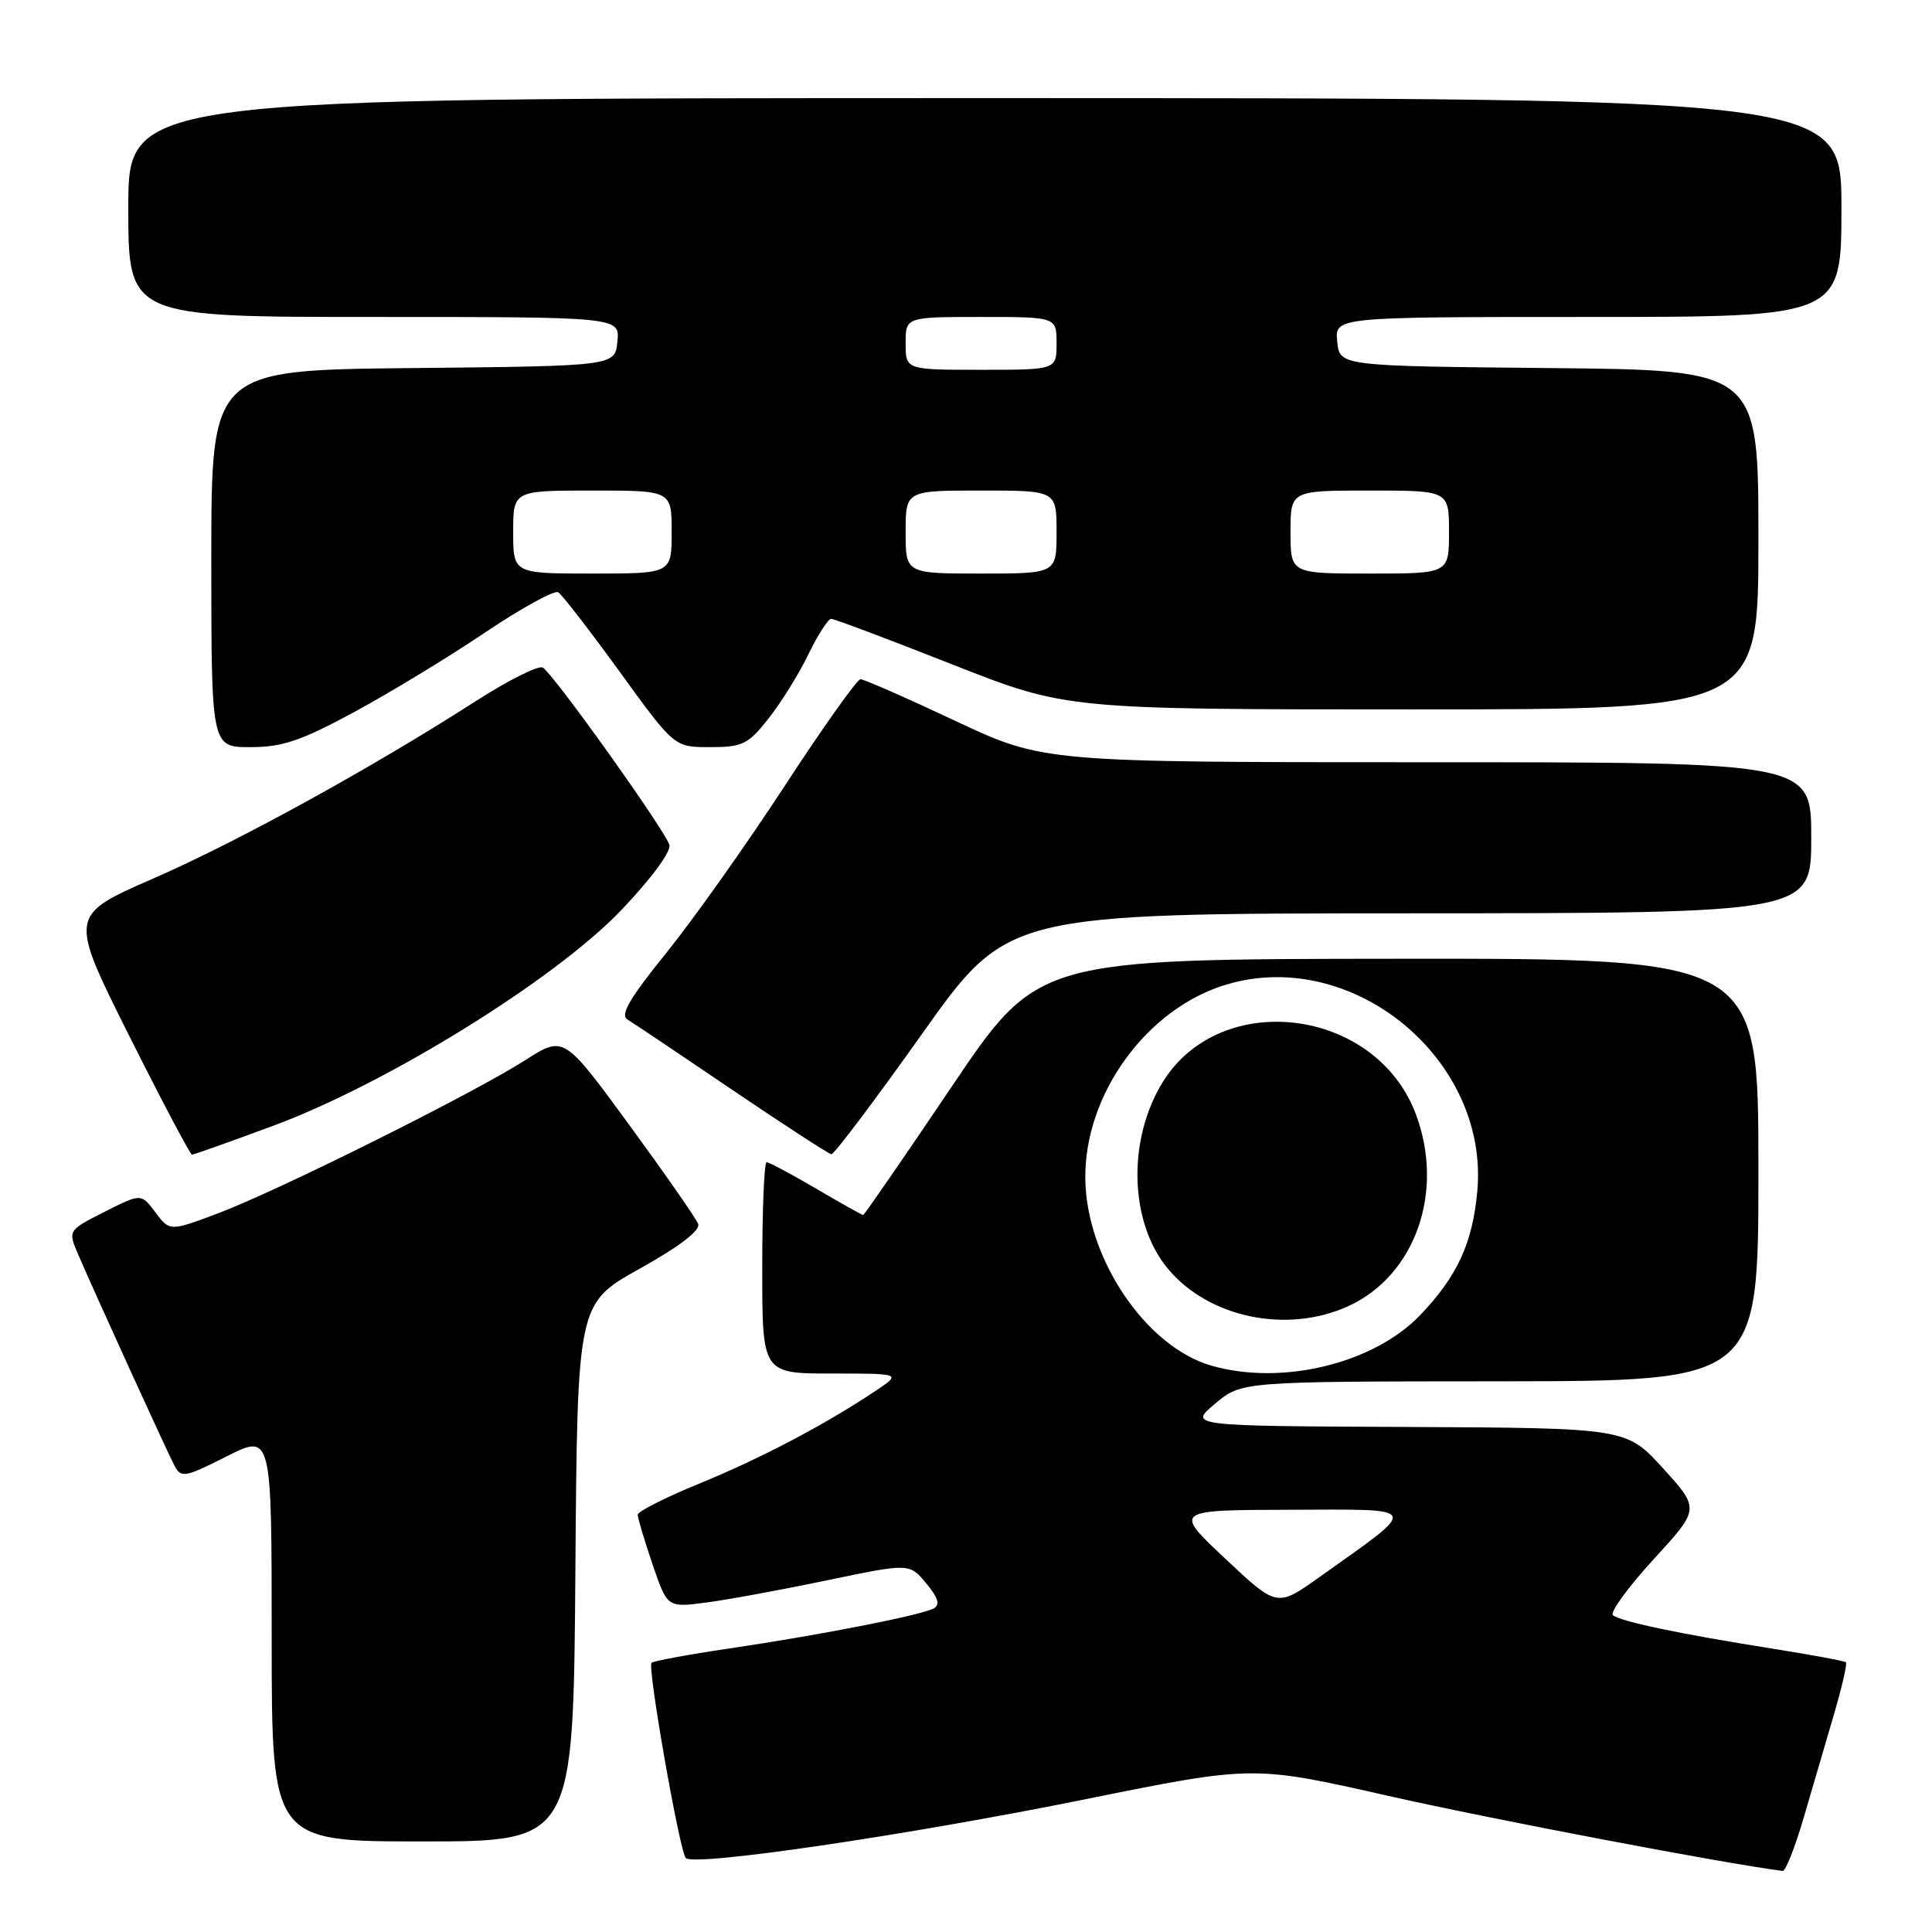 <?xml version="1.0" encoding="UTF-8" standalone="no"?>
<!DOCTYPE svg PUBLIC "-//W3C//DTD SVG 1.1//EN" "http://www.w3.org/Graphics/SVG/1.1/DTD/svg11.dtd" >
<svg xmlns="http://www.w3.org/2000/svg" xmlns:xlink="http://www.w3.org/1999/xlink" version="1.1" viewBox="0 0 256 256">
 <g >
 <path fill="currentColor"
d=" M 239.03 240.75 C 240.19 236.76 242.00 230.60 243.04 227.05 C 244.08 223.50 244.78 220.45 244.60 220.27 C 244.43 220.09 240.06 219.28 234.89 218.46 C 222.64 216.52 214.69 214.85 213.72 214.02 C 213.30 213.65 215.71 210.33 219.09 206.64 C 225.24 199.93 225.24 199.93 220.37 194.57 C 215.50 189.22 215.50 189.22 186.50 189.08 C 157.50 188.95 157.50 188.95 161.00 186.00 C 164.50 183.05 164.50 183.05 198.75 183.03 C 233.00 183.00 233.00 183.00 233.00 155.00 C 233.00 127.00 233.00 127.00 185.25 127.04 C 137.50 127.08 137.50 127.08 126.07 144.04 C 119.78 153.37 114.52 161.00 114.37 161.00 C 114.23 161.00 111.42 159.43 108.14 157.50 C 104.85 155.57 101.90 154.00 101.58 154.00 C 101.26 154.00 101.00 160.30 101.00 168.00 C 101.00 182.00 101.00 182.00 110.23 182.00 C 119.46 182.00 119.46 182.00 115.98 184.32 C 109.29 188.79 100.82 193.24 92.69 196.57 C 88.19 198.41 84.50 200.28 84.50 200.71 C 84.50 201.14 85.38 204.09 86.46 207.26 C 88.42 213.01 88.42 213.01 93.46 212.36 C 96.23 212.01 103.45 210.68 109.50 209.42 C 120.50 207.12 120.50 207.12 122.72 209.79 C 124.32 211.72 124.60 212.64 123.72 213.12 C 122.06 214.03 108.64 216.66 96.64 218.43 C 91.22 219.23 86.58 220.09 86.33 220.33 C 85.76 220.90 90.04 245.27 90.87 246.20 C 91.91 247.35 120.09 243.21 143.77 238.42 C 166.05 233.91 166.05 233.91 183.99 237.97 C 197.61 241.05 228.56 246.94 236.21 247.91 C 236.60 247.96 237.87 244.74 239.03 240.75 Z  M 76.24 208.36 C 76.50 172.72 76.50 172.72 84.76 168.11 C 90.09 165.13 92.83 163.03 92.51 162.17 C 92.23 161.44 88.11 155.53 83.36 149.03 C 74.71 137.21 74.71 137.21 69.60 140.48 C 62.70 144.89 37.03 157.69 29.00 160.73 C 22.50 163.18 22.50 163.18 20.60 160.65 C 18.70 158.12 18.70 158.12 13.84 160.58 C 8.99 163.04 8.99 163.04 10.38 166.27 C 12.70 171.66 22.15 192.38 23.14 194.25 C 24.00 195.86 24.53 195.76 30.03 192.98 C 36.00 189.97 36.00 189.97 36.00 216.99 C 36.00 244.00 36.00 244.00 55.99 244.00 C 75.97 244.00 75.97 244.00 76.24 208.36 Z  M 36.18 149.18 C 51.23 143.61 73.50 129.82 82.30 120.62 C 86.25 116.48 88.93 112.86 88.70 111.96 C 88.23 110.16 73.38 89.35 71.93 88.46 C 71.38 88.12 67.44 90.09 63.16 92.83 C 49.15 101.82 31.63 111.46 20.28 116.42 C 9.14 121.29 9.14 121.29 17.07 137.15 C 21.44 145.87 25.20 153.00 25.44 153.00 C 25.67 153.00 30.51 151.28 36.18 149.18 Z  M 122.16 137.02 C 133.50 121.04 133.50 121.04 186.75 121.02 C 240.00 121.00 240.00 121.00 240.00 111.00 C 240.00 101.00 240.00 101.00 189.12 101.00 C 138.25 101.00 138.25 101.00 126.54 95.50 C 120.11 92.47 114.47 90.00 114.02 90.00 C 113.58 90.00 109.07 96.34 104.01 104.09 C 98.96 111.83 91.89 121.80 88.31 126.24 C 83.40 132.31 82.13 134.50 83.15 135.10 C 83.89 135.54 90.12 139.72 97.00 144.39 C 103.88 149.05 109.80 152.90 110.16 152.94 C 110.52 152.97 115.92 145.81 122.16 137.02 Z  M 46.90 94.37 C 51.61 91.82 59.43 87.08 64.26 83.82 C 69.10 80.57 73.46 78.17 73.97 78.48 C 74.47 78.79 78.14 83.54 82.12 89.02 C 89.35 99.00 89.35 99.00 94.09 99.00 C 98.38 99.00 99.12 98.64 101.82 95.23 C 103.46 93.16 105.84 89.33 107.10 86.73 C 108.36 84.13 109.73 82.00 110.14 82.00 C 110.54 82.00 117.72 84.70 126.08 88.00 C 141.29 94.00 141.29 94.00 187.15 94.00 C 233.00 94.00 233.00 94.00 233.00 71.52 C 233.00 49.03 233.00 49.03 205.25 48.77 C 177.50 48.50 177.50 48.50 177.19 45.25 C 176.87 42.00 176.87 42.00 210.44 42.00 C 244.00 42.00 244.00 42.00 244.00 27.50 C 244.00 13.00 244.00 13.00 130.50 13.00 C 17.00 13.00 17.00 13.00 17.00 27.50 C 17.00 42.00 17.00 42.00 49.56 42.00 C 82.13 42.00 82.13 42.00 81.81 45.25 C 81.50 48.50 81.50 48.50 54.75 48.77 C 28.00 49.03 28.00 49.03 28.00 74.02 C 28.00 99.00 28.00 99.00 33.17 99.00 C 37.41 99.00 39.86 98.17 46.90 94.37 Z  M 162.35 206.53 C 155.50 200.09 155.50 200.09 171.00 200.05 C 188.49 200.01 188.24 199.43 174.85 208.96 C 169.21 212.98 169.21 212.98 162.35 206.53 Z  M 160.46 180.94 C 151.82 178.42 143.95 166.76 143.81 156.23 C 143.65 144.98 152.02 133.50 162.66 130.41 C 179.37 125.55 197.33 140.43 195.75 157.84 C 195.12 164.73 193.10 169.12 188.18 174.26 C 181.99 180.72 169.80 183.65 160.46 180.94 Z  M 178.62 173.09 C 187.57 169.02 191.49 157.81 187.56 147.51 C 182.21 133.51 161.74 130.98 154.07 143.38 C 149.33 151.06 149.65 162.06 154.80 168.17 C 160.23 174.63 170.54 176.75 178.62 173.09 Z  M 68.00 70.50 C 68.00 65.00 68.00 65.00 78.50 65.00 C 89.00 65.00 89.00 65.00 89.00 70.50 C 89.00 76.00 89.00 76.00 78.50 76.00 C 68.00 76.00 68.00 76.00 68.00 70.50 Z  M 120.00 70.50 C 120.00 65.00 120.00 65.00 130.00 65.00 C 140.00 65.00 140.00 65.00 140.00 70.50 C 140.00 76.00 140.00 76.00 130.00 76.00 C 120.00 76.00 120.00 76.00 120.00 70.50 Z  M 171.00 70.50 C 171.00 65.00 171.00 65.00 181.50 65.00 C 192.00 65.00 192.00 65.00 192.00 70.50 C 192.00 76.00 192.00 76.00 181.50 76.00 C 171.00 76.00 171.00 76.00 171.00 70.50 Z  M 120.00 45.50 C 120.00 42.00 120.00 42.00 130.00 42.00 C 140.00 42.00 140.00 42.00 140.00 45.50 C 140.00 49.00 140.00 49.00 130.00 49.00 C 120.00 49.00 120.00 49.00 120.00 45.50 Z "/>
</g>
</svg>